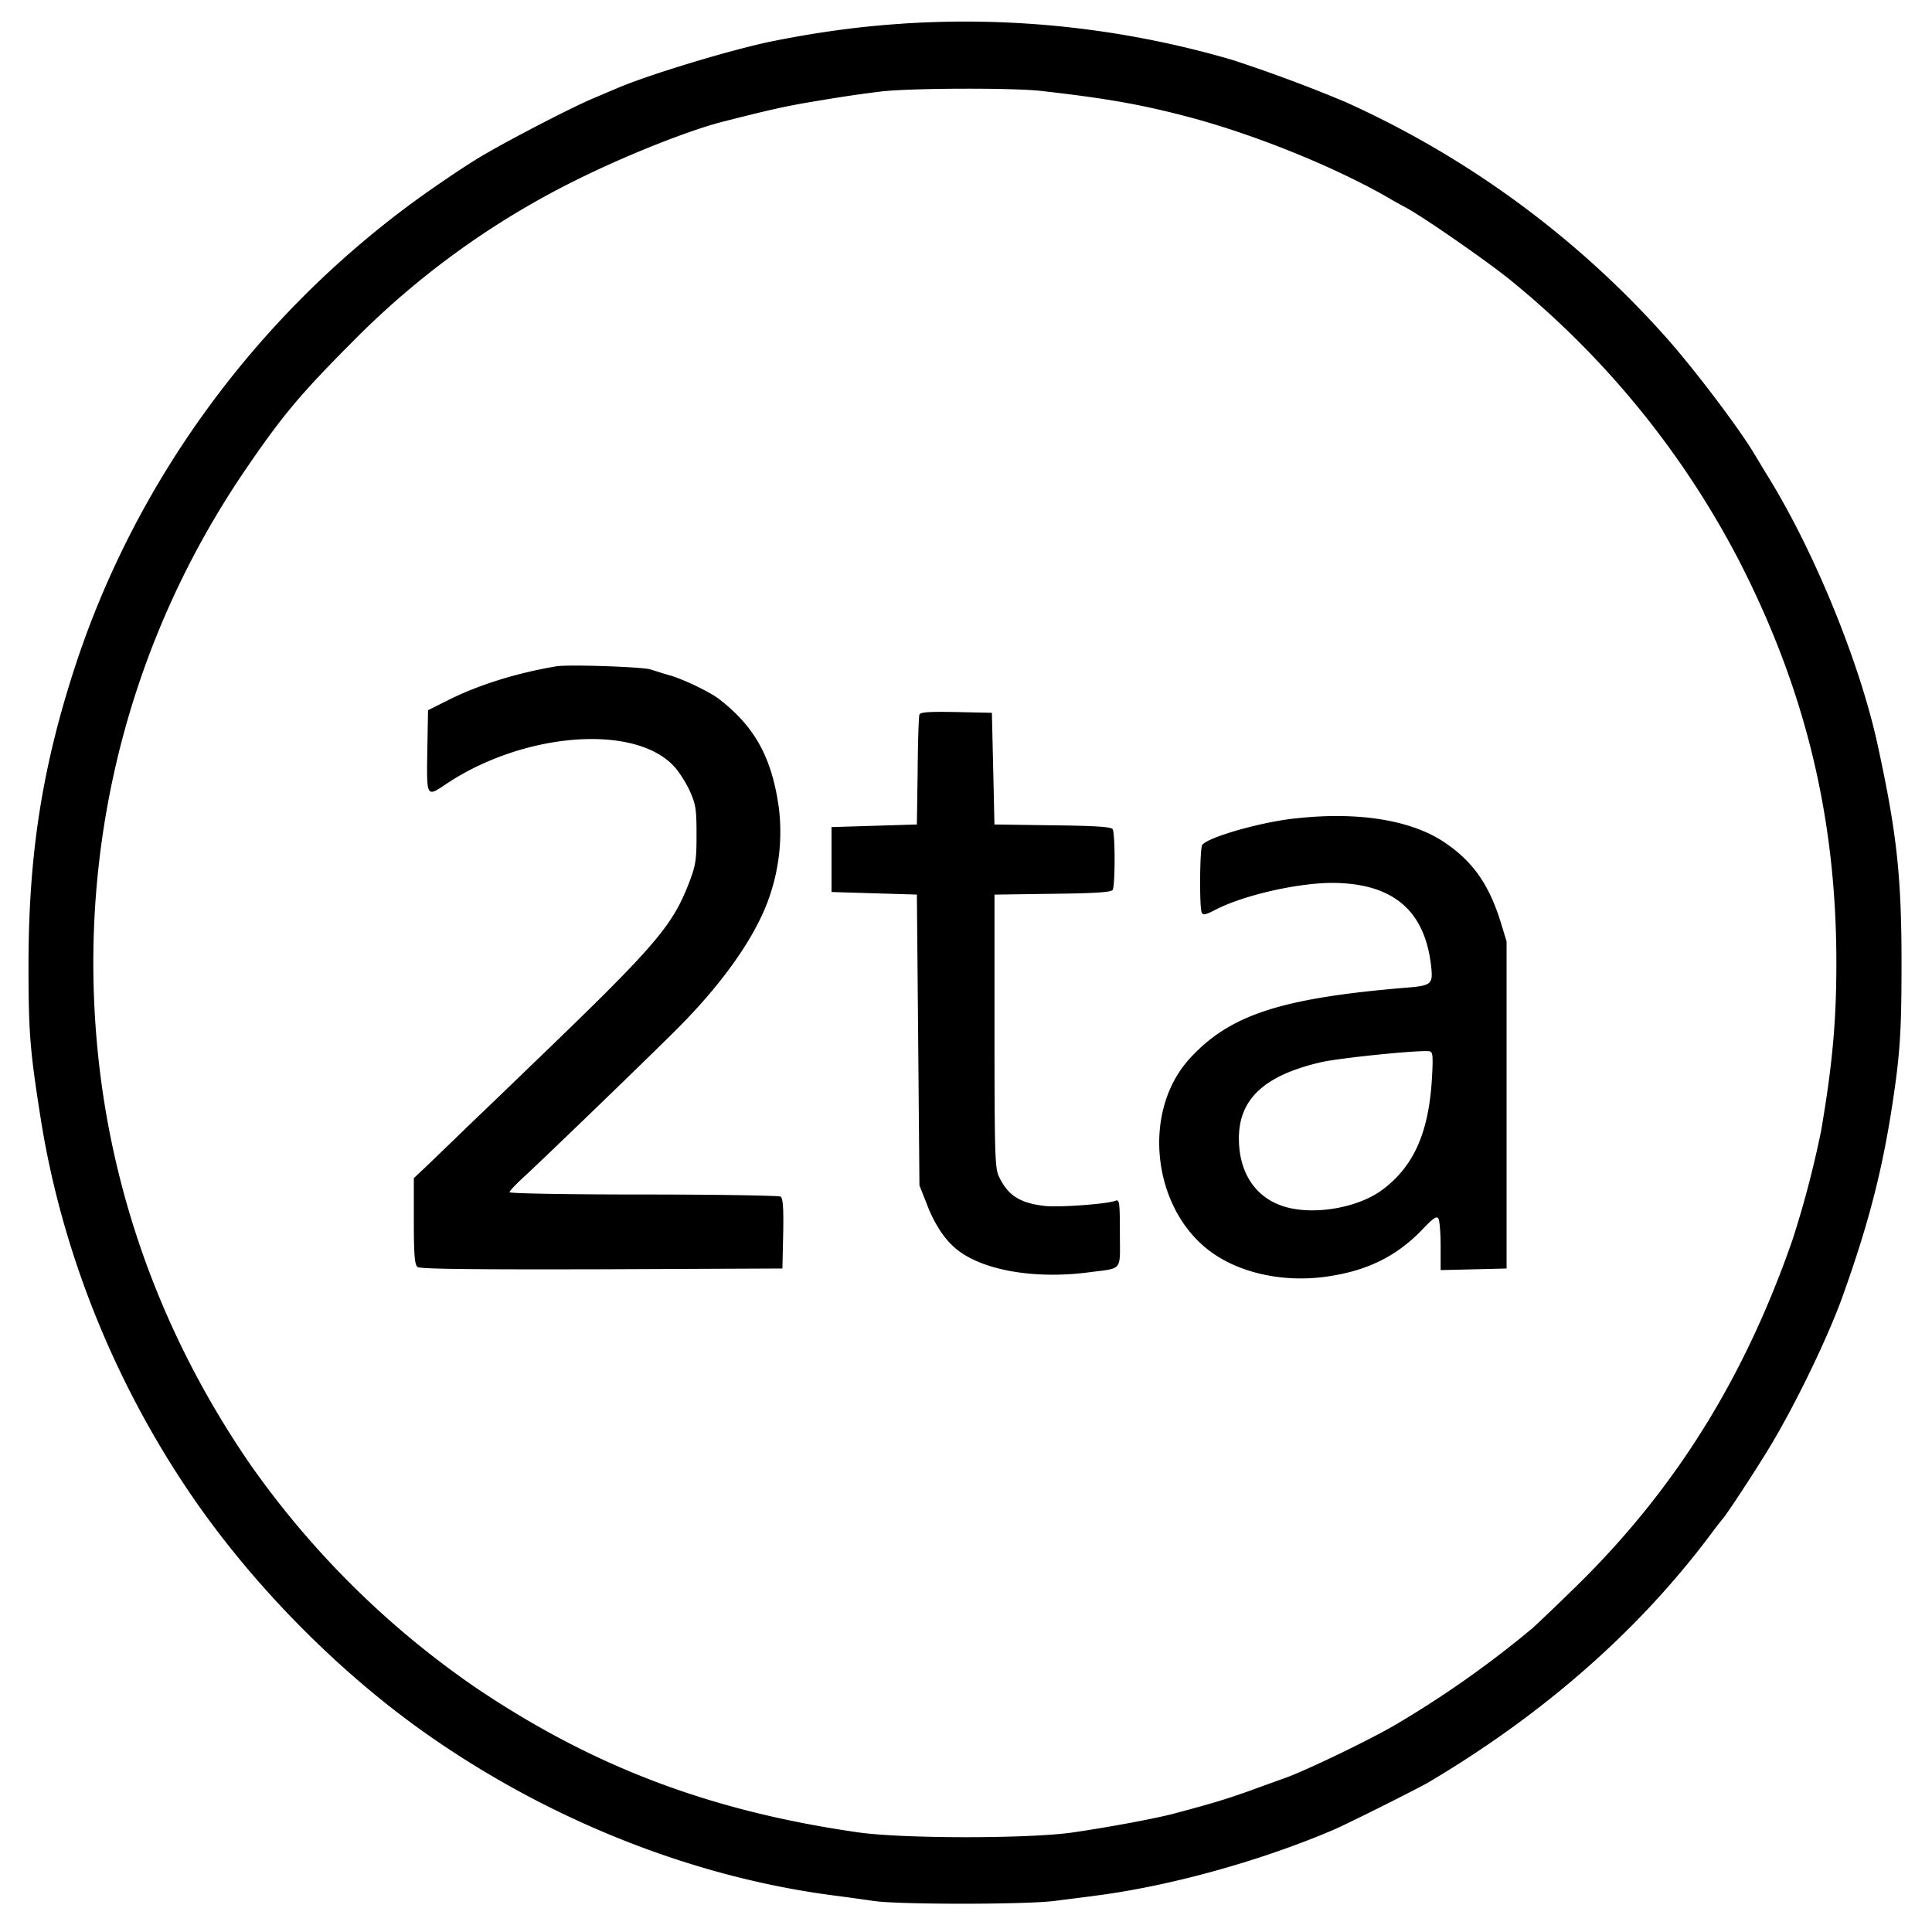 <svg width="40" height="40" viewBox="0 0 40 40" xmlns="http://www.w3.org/2000/svg"><path d="M18.689.49c-.846.053-1.74.171-2.704.365-.82.167-2.538.683-3.224.978l-.471.2c-.44.182-1.842.908-2.399 1.247-.316.193-.921.602-1.339.908-3.271 2.403-5.724 5.764-6.977 9.549C.88 15.85.595 17.65.59 19.94c0 1.42.027 1.785.246 3.177.434 2.785 1.537 5.533 3.17 7.904 1.29 1.87 3.085 3.677 4.937 4.956 2.506 1.737 5.43 2.888 8.3 3.264.252.032.637.086.857.118.535.075 3.18.075 3.754-.005.246-.032.642-.08.878-.113 1.542-.204 3.384-.72 4.873-1.355.31-.134 1.74-.85 1.98-.99 2.335-1.386 4.28-3.08 5.768-5.042.155-.21.294-.387.31-.403.07-.07.713-1.049 1.002-1.533.525-.876 1.172-2.22 1.467-3.032.61-1.693.905-2.898 1.13-4.602.085-.694.107-1.15.107-2.339 0-1.796-.096-2.693-.493-4.516-.364-1.683-1.29-3.962-2.249-5.527-.134-.215-.262-.435-.294-.484-.3-.516-1.253-1.774-1.831-2.424a19.75 19.75 0 00-6.657-4.887 30.967 30.967 0 00-2.329-.866A19.7 19.7 0 0018.69.489zm2.86 1.392c1.327.15 2.045.274 3.03.532 1.371.36 3.036 1.032 4.15 1.672.118.07.284.161.364.204.316.162 1.639 1.076 2.147 1.484a18.42 18.42 0 014.74 5.785c1.392 2.694 2.04 5.36 2.04 8.371 0 1.21-.08 2.102-.316 3.484a21.11 21.11 0 01-.584 2.231c-1.001 2.893-2.447 5.21-4.52 7.231-.39.382-.787.758-.872.834a21.254 21.254 0 01-2.892 2.032c-.637.36-1.89.957-2.276 1.086-.075.027-.374.134-.669.242-.482.172-.755.258-1.606.484-.391.102-1.35.28-2.089.387-.915.129-3.534.129-4.444-.006-3.058-.44-5.494-1.365-7.925-3.01a18.46 18.46 0 01-4.643-4.602c-1.67-2.425-2.72-5.135-3.095-7.984-.583-4.468.471-8.914 2.988-12.608.76-1.113 1.125-1.554 2.206-2.64a17.21 17.21 0 014.793-3.435c.969-.473 2.195-.957 2.865-1.13 1.05-.268 1.365-.338 2.061-.45a26.36 26.36 0 011.259-.184c.642-.07 2.714-.075 3.287-.01z"/><path d="M11.514 13.796c-.83.14-1.607.387-2.212.688l-.44.22-.015.844c-.016.963-.016.957.375.694 1.59-1.07 3.877-1.264 4.717-.393.107.108.257.345.338.517.128.285.144.381.144.913 0 .538-.016.64-.166 1.027-.348.887-.712 1.307-3.304 3.796-.348.339-.915.882-1.258 1.21-.337.328-.728.704-.868.838l-.257.242v.887c0 .683.016.904.075.952.049.043 1.093.054 3.813.048l3.743-.016.016-.72c.01-.543-.005-.731-.054-.769-.037-.021-1.317-.043-2.838-.043-1.553 0-2.773-.021-2.773-.048s.139-.172.31-.328c.482-.447 2.608-2.5 3.176-3.07.974-.979 1.649-1.957 1.911-2.769a4.111 4.111 0 00.177-1.801c-.145-1.032-.498-1.672-1.237-2.242-.187-.145-.734-.409-1.017-.49-.134-.037-.311-.096-.402-.123-.166-.054-1.719-.107-1.954-.064zm7.522 1c-.016.037-.032.564-.037 1.172l-.016 1.102-.884.027-.883.027v1.344l.883.027.884.026.027 3.011.026 3.011.145.366c.155.414.364.736.6.935.53.452 1.617.645 2.747.5.733-.097.658-.005.658-.812 0-.64-.01-.704-.09-.672-.177.07-1.173.14-1.462.108-.52-.06-.766-.215-.954-.613-.08-.167-.09-.473-.09-3.01v-2.823l1.204-.017c.878-.01 1.21-.032 1.242-.08.054-.086.054-1.172 0-1.258-.032-.049-.364-.07-1.242-.08l-1.205-.017-.026-1.156-.027-1.156-.74-.016c-.556-.01-.744 0-.76.054zm7.765 2.15c-.728.08-1.804.393-1.911.549-.049.07-.06 1.274-.011 1.392.021.065.07.06.278-.048.59-.307 1.714-.56 2.437-.56 1.258.011 1.917.576 2.04 1.759.032.344 0 .37-.557.414-2.554.215-3.614.559-4.439 1.457-1.028 1.118-.776 3.182.487 4.048.61.42 1.494.597 2.346.473.856-.123 1.462-.43 2.002-1 .193-.204.273-.258.306-.204.026.038.048.296.048.57v.5l.685-.016.68-.017V19.49l-.123-.403c-.246-.785-.578-1.253-1.167-1.65-.691-.463-1.805-.64-3.1-.49zm2.844 5.409c-.07 1.118-.386 1.806-1.034 2.285-.52.381-1.462.532-2.061.328-.573-.194-.9-.704-.9-1.398 0-.812.52-1.301 1.687-1.575.385-.092 2.152-.27 2.27-.226.06.016.065.129.038.586z"/></svg>